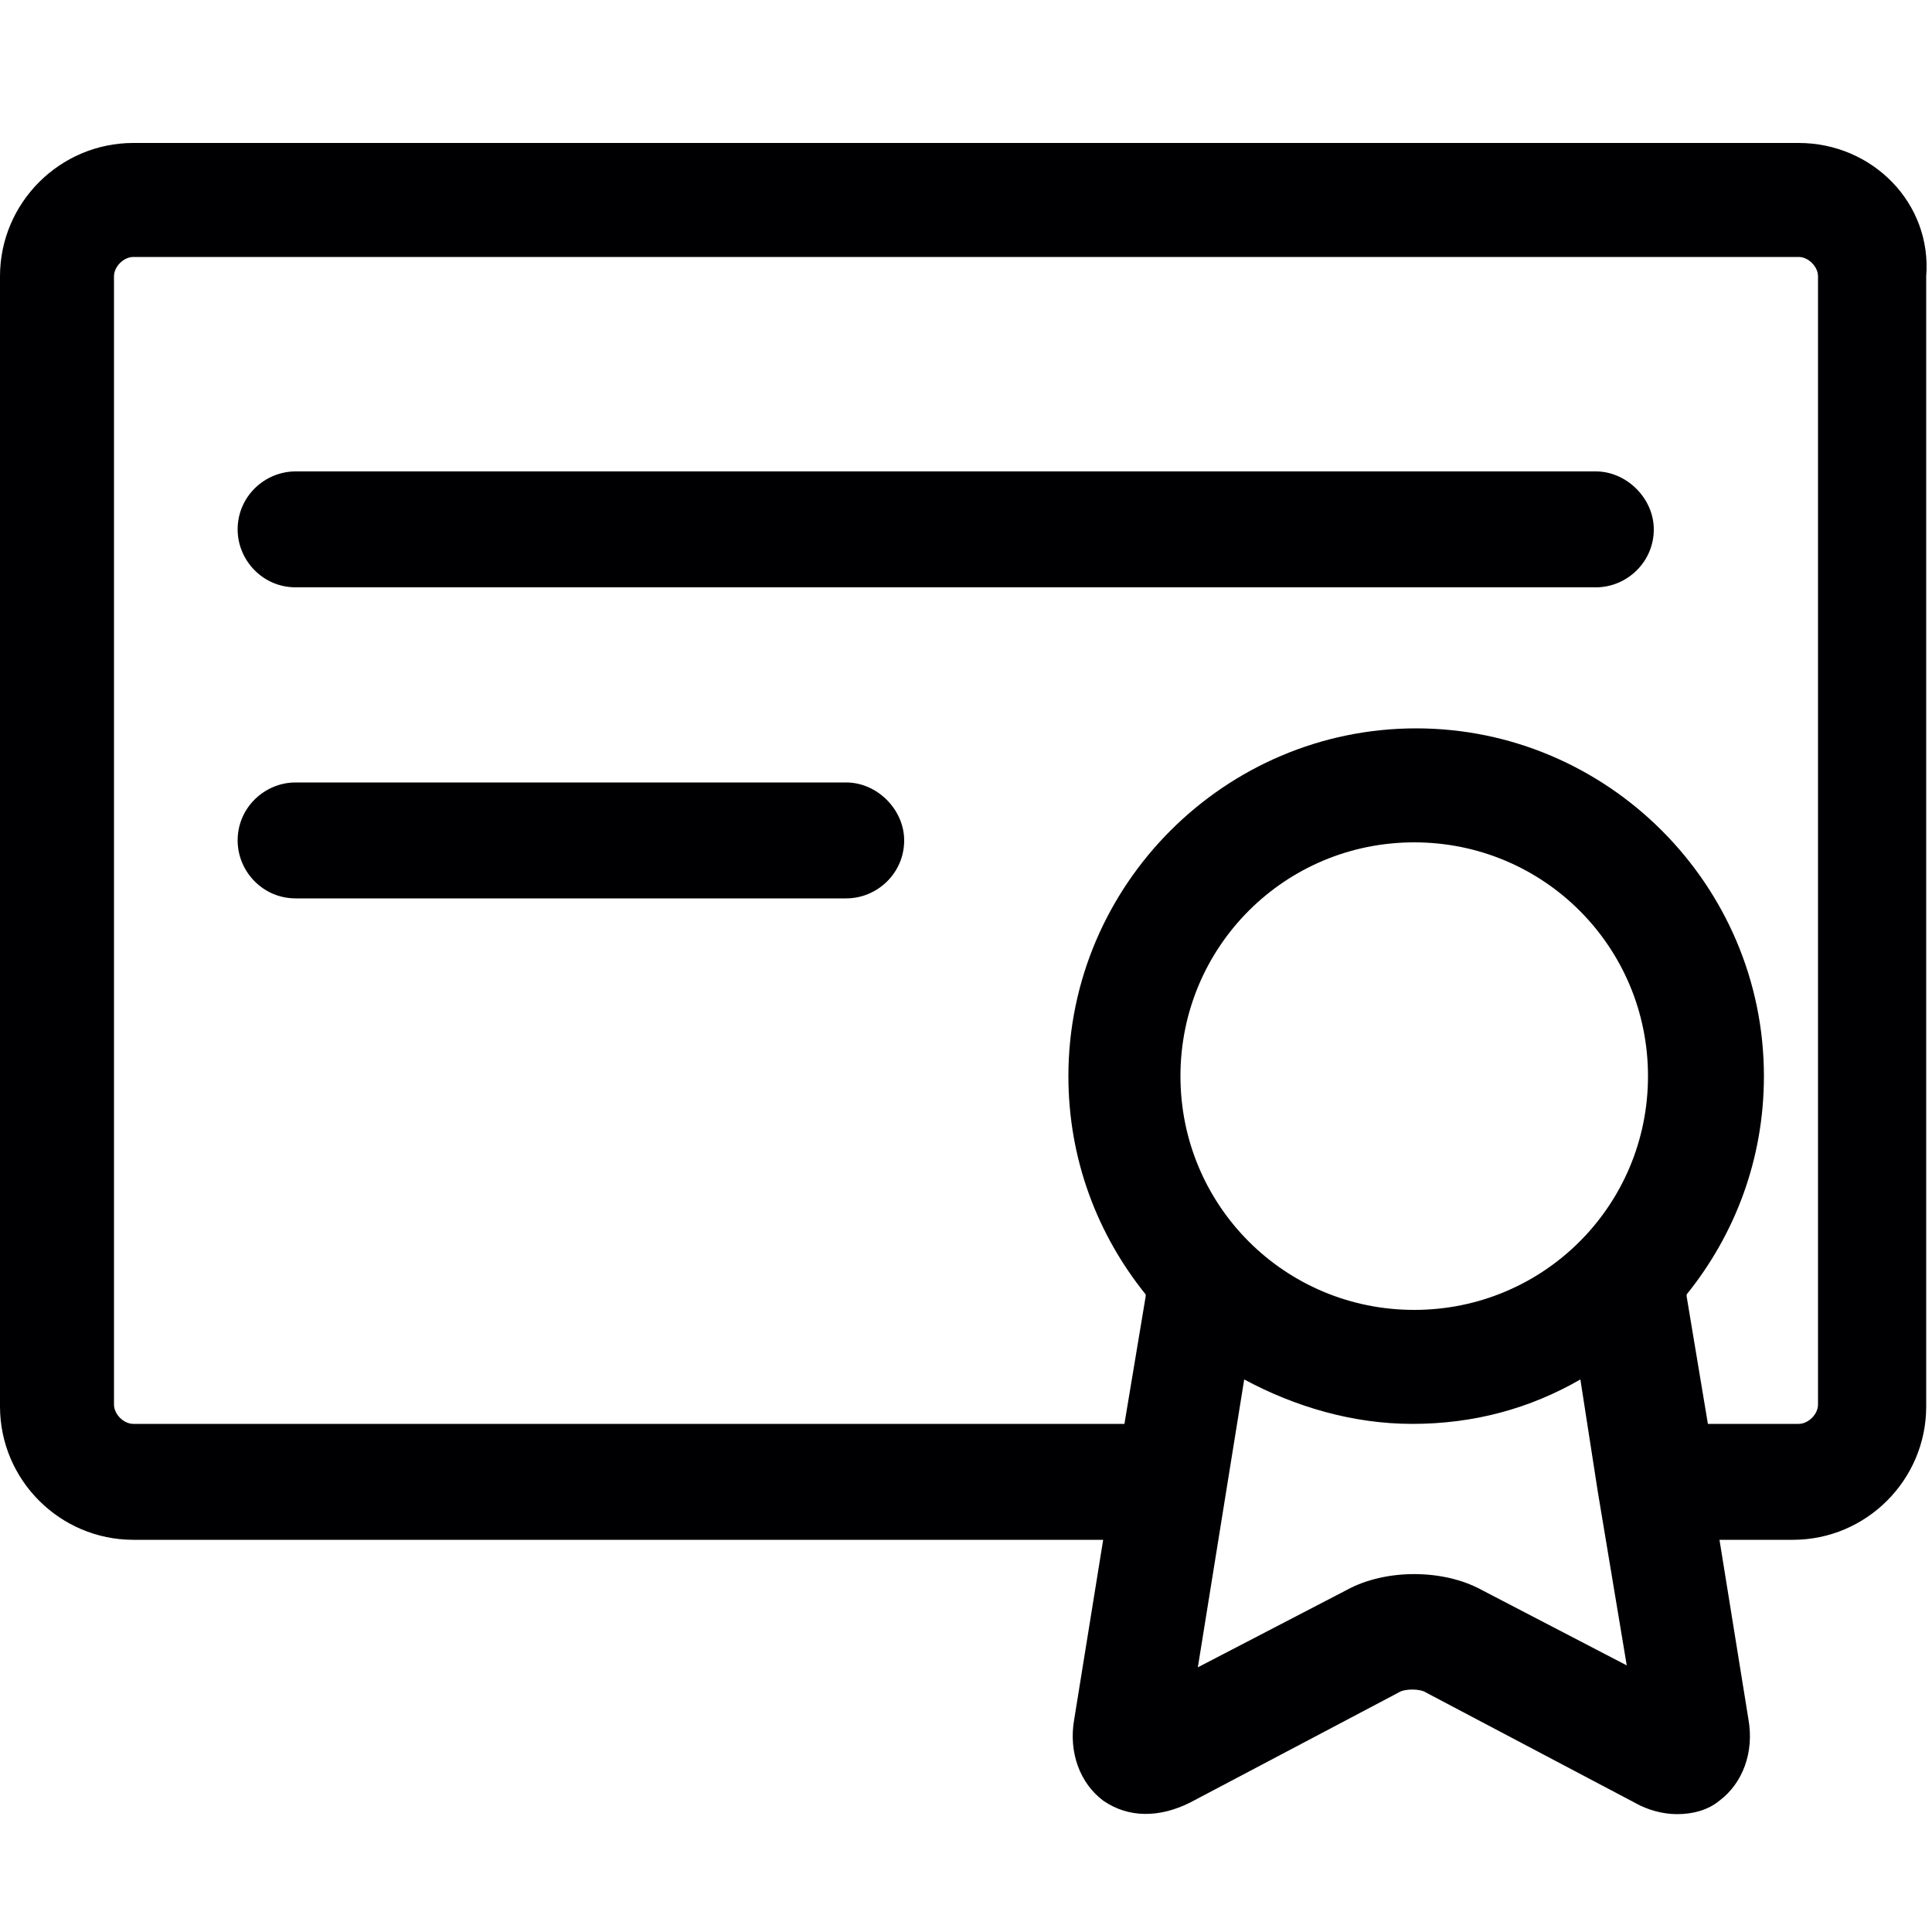<?xml version="1.0" encoding="utf-8"?>
<!-- Generator: Adobe Illustrator 18.0.0, SVG Export Plug-In . SVG Version: 6.00 Build 0)  -->
<!DOCTYPE svg PUBLIC "-//W3C//DTD SVG 1.1//EN" "http://www.w3.org/Graphics/SVG/1.1/DTD/svg11.dtd">
<svg version="1.1" id="Layer_1" xmlns="http://www.w3.org/2000/svg" xmlns:xlink="http://www.w3.org/1999/xlink" x="0px" y="0px"
	 width="100px" height="100px" viewBox="0 0 100 100" enable-background="new 0 0 100 100" xml:space="preserve">
<path fill="#000002" d="M82.6,24.4H15.3c-1.6,0-3,1.3-3,3c0,1.6,1.3,3,3,3h67.3c1.6,0,3-1.3,3-3C85.6,25.8,84.2,24.4,82.6,24.4
	L82.6,24.4z M82.6,24.4"/>
<path fill="#000002" d="M93.1,7.4H6.9C3.1,7.4,0,10.5,0,14.3v58.5c0,3.8,3.1,6.9,6.9,6.9h50.2l-1.5,9.3c-0.3,1.7,0.3,3.3,1.5,4.2
	c1.3,0.9,2.9,0.9,4.5,0.1l10.8-5.7c0.3-0.2,1.1-0.2,1.4,0l10.8,5.7c0.7,0.4,1.5,0.6,2.2,0.6c0.8,0,1.6-0.2,2.2-0.7
	c1.2-0.9,1.8-2.5,1.5-4.2l-1.5-9.3h3.8c3.8,0,6.9-3.1,6.9-6.9V14.3C100,10.5,96.9,7.4,93.1,7.4L93.1,7.4z M73.2,67.8
	c-6.7,0-12.1-5.4-12.1-12.1s5.4-12.1,12.1-12.1s12.1,5.4,12.1,12.1S79.9,67.8,73.2,67.8L73.2,67.8z M76.7,82.3c-2-1.1-5-1.1-7,0
	l-7.7,4l2.4-14.9c2.6,1.4,5.6,2.3,8.7,2.3c3.2,0,6.1-0.8,8.7-2.3l0.9,5.8c0,0,0,0,0,0l1.5,9L76.7,82.3z M94.1,72.7c0,0.5-0.5,1-1,1
	h-4.7l-1.1-6.6c0,0,0-0.1,0-0.1c2.5-3.1,4-7,4-11.3c0-9.9-8.1-18-18-18c-9.9,0-18,8.1-18,18c0,4.3,1.5,8.2,4,11.3c0,0,0,0.1,0,0.1
	l-1.1,6.6c0,0-0.1,0-0.1,0H6.9c-0.5,0-1-0.5-1-1V14.3c0-0.5,0.5-1,1-1h86.2c0.5,0,1,0.5,1,1V72.7z M94.1,72.7"/>
<path fill="#000002" d="M43.8,40.5H15.3c-1.6,0-3,1.3-3,3c0,1.6,1.3,3,3,3h28.5c1.6,0,3-1.3,3-3C46.8,41.9,45.4,40.5,43.8,40.5
	L43.8,40.5z M43.8,40.5"/>
</svg>
